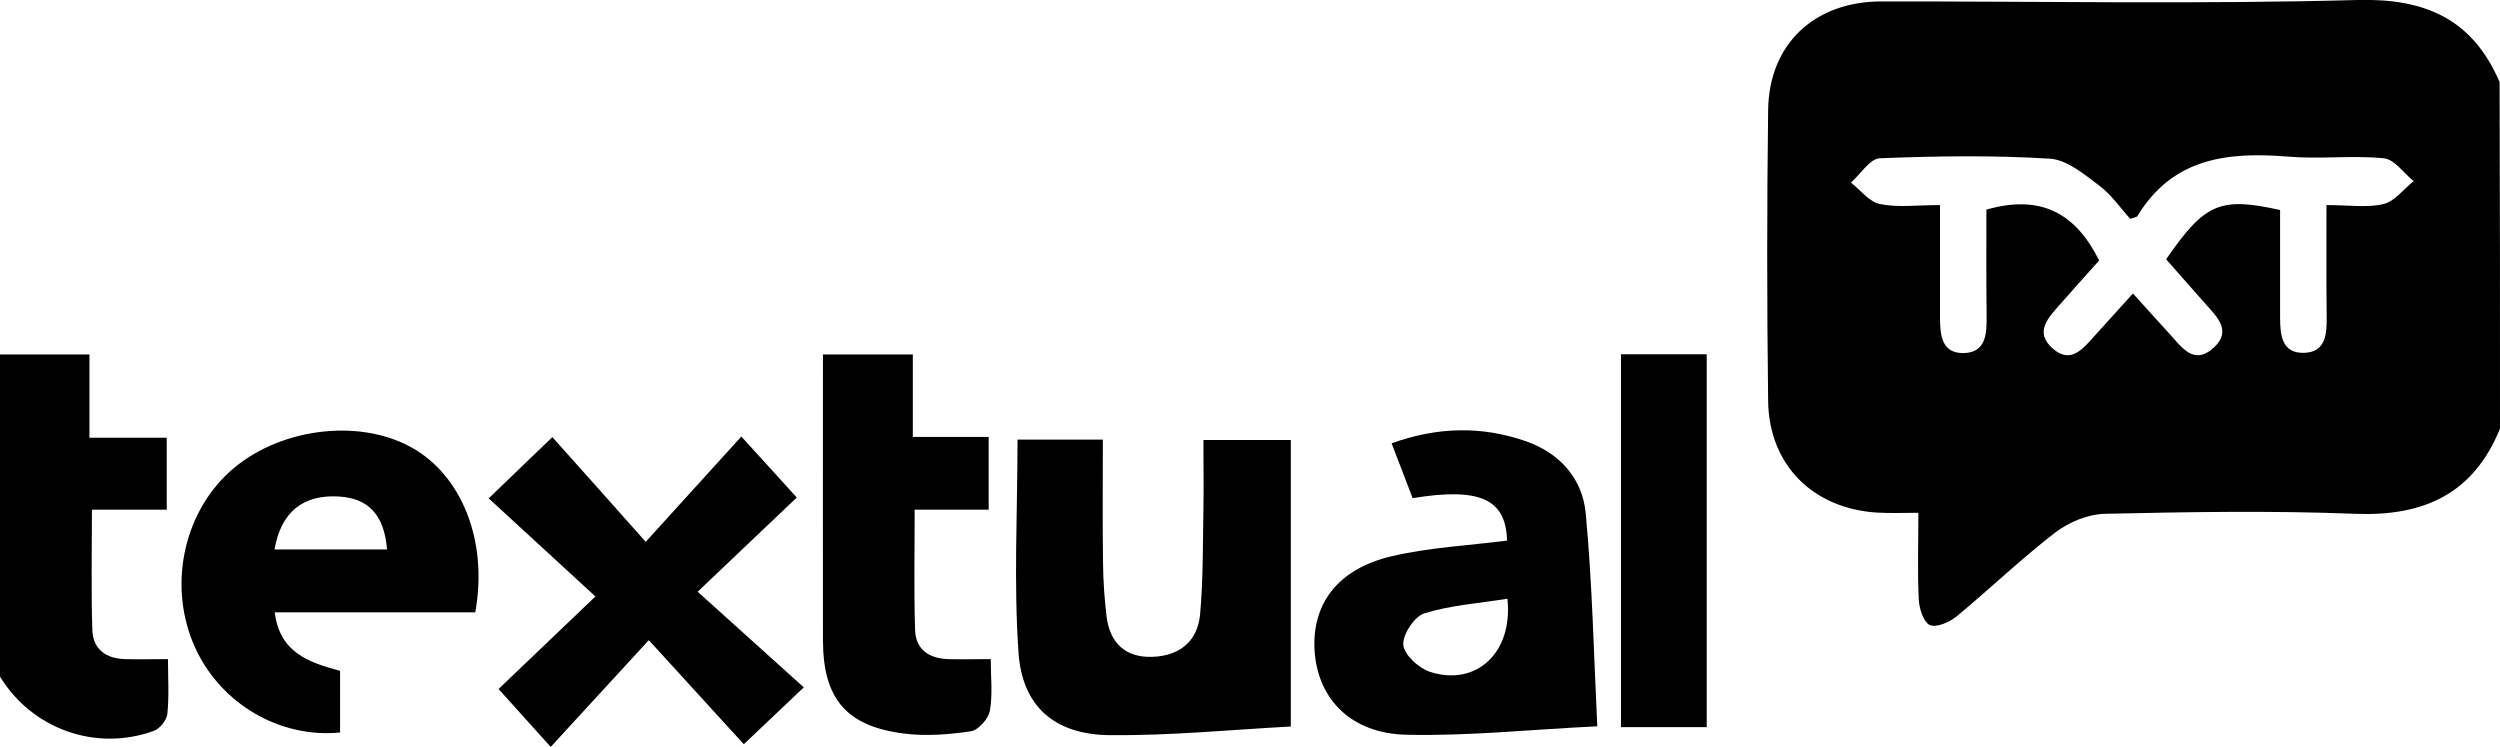 <?xml version="1.0" encoding="utf-8"?>
<!-- Generator: Adobe Illustrator 22.1.0, SVG Export Plug-In . SVG Version: 6.00 Build 0)  -->
<svg version="1.1" id="Layer_1" xmlns="http://www.w3.org/2000/svg" xmlns:xlink="http://www.w3.org/1999/xlink" x="0px" y="0px"
	 viewBox="0 0 1213 362.5" style="enable-background:new 0 0 1213 362.5;" xml:space="preserve">
<path d="M1213,208c-12.9,31.6-36.9,42.6-70.2,41.3c-40.5-1.6-81.1-0.9-121.6,0c-8.1,0.2-17.3,4-23.9,9c-16.6,12.8-31.8,27.4-48,40.8
	c-3.4,2.8-9.7,5.5-12.9,4.2c-3-1.3-5.2-7.9-5.4-12.3c-0.7-13.4-0.2-26.8-0.2-42.2c-7.6,0-13.9,0.3-20.2-0.1
	c-31.1-2-52.3-23.2-52.7-54.2c-0.6-47-0.6-94.1,0-141.1c0.4-32.1,22.5-52.6,54.7-52.7c77.1-0.1,154.1,1.4,231.1-0.7
	c33.3-0.9,56,9.4,69.1,39.8C1213,95.9,1213,152,1213,208z M941.3,99.5c0,19.6,0,37,0,54.5c0,8.4,0.7,17.6,11.6,17.3
	c10.7-0.3,11.1-9.3,11-17.8c-0.2-17.7-0.1-35.5-0.1-51.8c27-7.7,43.6,2.3,54.7,24.7c-6.3,7.1-12.7,14.1-18.9,21.2
	c-5.7,6.5-12.8,13.5-3.5,21.6c8.6,7.5,14.5,0.1,19.9-5.9c6-6.6,12-13.3,18.9-20.9c6.1,6.7,11.7,13,17.4,19.2c6,6.4,11.9,16.2,21.9,7
	c9-8.3,1.1-15.2-4.5-21.6c-6.3-7.1-12.5-14.2-18.7-21.2c18.8-27.2,26.1-30.4,55.3-23.9c0,17.1,0,34.6,0,52c0,8.4,0.7,17.6,11.6,17.3
	c10.7-0.3,11.1-9.3,11-17.8c-0.2-17.8-0.1-35.5-0.1-53.9c10.9,0,19.7,1.4,27.7-0.5c5.4-1.3,9.8-7.3,14.6-11.1
	c-4.8-3.9-9.3-10.6-14.5-11.1c-15.4-1.5-31,0.5-46.4-0.8c-29.4-2.4-56,0.6-73.1,28.8c-0.4,0.7-1.8,0.7-3.5,1.4
	c-4.8-5.3-9.1-11.7-15-16.1c-7.3-5.5-15.7-12.6-24-13.1c-27.4-1.7-55-1.3-82.5-0.2c-4.8,0.2-9.4,7.7-14,11.8
	c4.6,3.6,8.9,9.4,14,10.4C920.9,100.8,930.1,99.5,941.3,99.5z"/>
<path d="M0,172c13.9,0,27.7,0,43.4,0c0,13.1,0,25.8,0,40.4c13.5,0,25.2,0,37.5,0c0,12.3,0,22.7,0,34.9c-12.1,0-23.8,0-36.3,0
	c0,20.7-0.4,39.5,0.2,58.3c0.3,9.6,6.8,14,16,14.2c6.4,0.2,12.7,0,20.7,0c0,8.9,0.6,17.8-0.3,26.6c-0.3,3-3.6,7.1-6.5,8.2
	c-28.3,10.3-59.4-1-74.8-26.5C0,276.1,0,224,0,172z"/>
<path d="M493.7,213.3c13.3,0,26.5,0,41.4,0c0,20.7-0.2,40.6,0.1,60.4c0.1,8.5,0.7,17,1.7,25.4c1.6,12.7,8.9,20,22.1,19.6
	c13.3-0.4,22.1-7.5,23.3-20.7c1.5-16.9,1.3-33.9,1.6-50.9c0.2-10.9,0-21.8,0-33.6c14.8,0,28.1,0,42.4,0c0,46.2,0,92.3,0,139
	c-29.4,1.6-58.7,4.5-88,4.2c-26.4-0.3-42.2-13.7-44.1-39.8C491.8,282.8,493.7,248.4,493.7,213.3z"/>
<path d="M775,352.4c-33,1.6-62.8,4.8-92.6,4.1c-26.7-0.6-42.6-17-44.5-39.8c-1.8-23.2,10.8-40.6,37.3-46.8c18.3-4.3,37.3-5.2,56-7.6
	c-0.5-20-12.9-26-45.8-20.6c-3.2-8.5-6.6-17.2-10.2-26.6c22.2-8,43.7-8.5,65.2-1c16.5,5.8,27.5,18.2,29,35.1
	C772.6,283.3,773.3,317.5,775,352.4z M731.4,290.5c-13.6,2.2-27.4,3.1-40.3,7.1c-4.9,1.5-10.7,10.5-10.2,15.4
	c0.5,4.9,7.7,11.4,13.3,13.1C716.2,333,734.2,316.8,731.4,290.5z"/>
<path d="M314.8,310.6c-18.3,19.9-32.8,35.7-47.6,51.8c-9.3-10.3-17.2-19.1-25.3-28.1c14-13.4,29.7-28.4,47-44.9
	c-18.9-17.4-35-32.2-51.8-47.6c11.3-10.8,20.1-19.3,30.9-29.7c14.4,16.1,29,32.4,45.3,50.8c16.9-18.6,31.3-34.5,46.4-51.1
	c9.8,10.8,18,19.8,26.9,29.6c-14.2,13.5-30,28.5-48.1,45.7c18.5,16.7,34.8,31.3,51.5,46.4c-10.8,10.2-19.4,18.4-29.1,27.6
	C346.8,345.6,332.1,329.5,314.8,310.6z"/>
<path d="M230.6,297.1c-32.6,0-64.5,0-97.3,0c2.4,19.5,16.4,24.3,31.7,28.4c0,10.2,0,20,0,29.9c-29.2,2.9-57.8-13.9-70.2-40.9
	c-13.3-29-6.4-64.5,16.5-85.5c23-21,62.1-26.4,88.2-12C224,230.5,236.9,262.4,230.6,297.1z M133.2,266.6c18.9,0,36.7,0,54.6,0
	c-1.4-16.8-9-24.9-23.6-25.7C147,239.9,136.3,248.5,133.2,266.6z"/>
<path d="M443.8,247.3c0,20.7-0.4,39.5,0.2,58.3c0.3,9.6,6.8,13.9,16,14.2c6.3,0.2,12.7,0,20.7,0c0,8.3,1,16.9-0.4,25
	c-0.7,3.9-5.6,9.5-9.2,10c-10.7,1.6-21.9,2.5-32.6,1.1c-27.9-3.5-39.1-17-39.2-45c-0.1-45.9,0-91.8,0-138.9c14.5,0,28.1,0,43.6,0
	c0,13,0,25.7,0,40c13,0,24.3,0,36.8,0c0,12.2,0,22.8,0,35.3C468,247.3,456.3,247.3,443.8,247.3z"/>
<path d="M828.1,171.9c0,60.7,0,120.4,0,180.9c-14,0-27.3,0-41.6,0c0-60.4,0-120.1,0-180.9C800.1,171.9,813.3,171.9,828.1,171.9z"/>
</svg>
